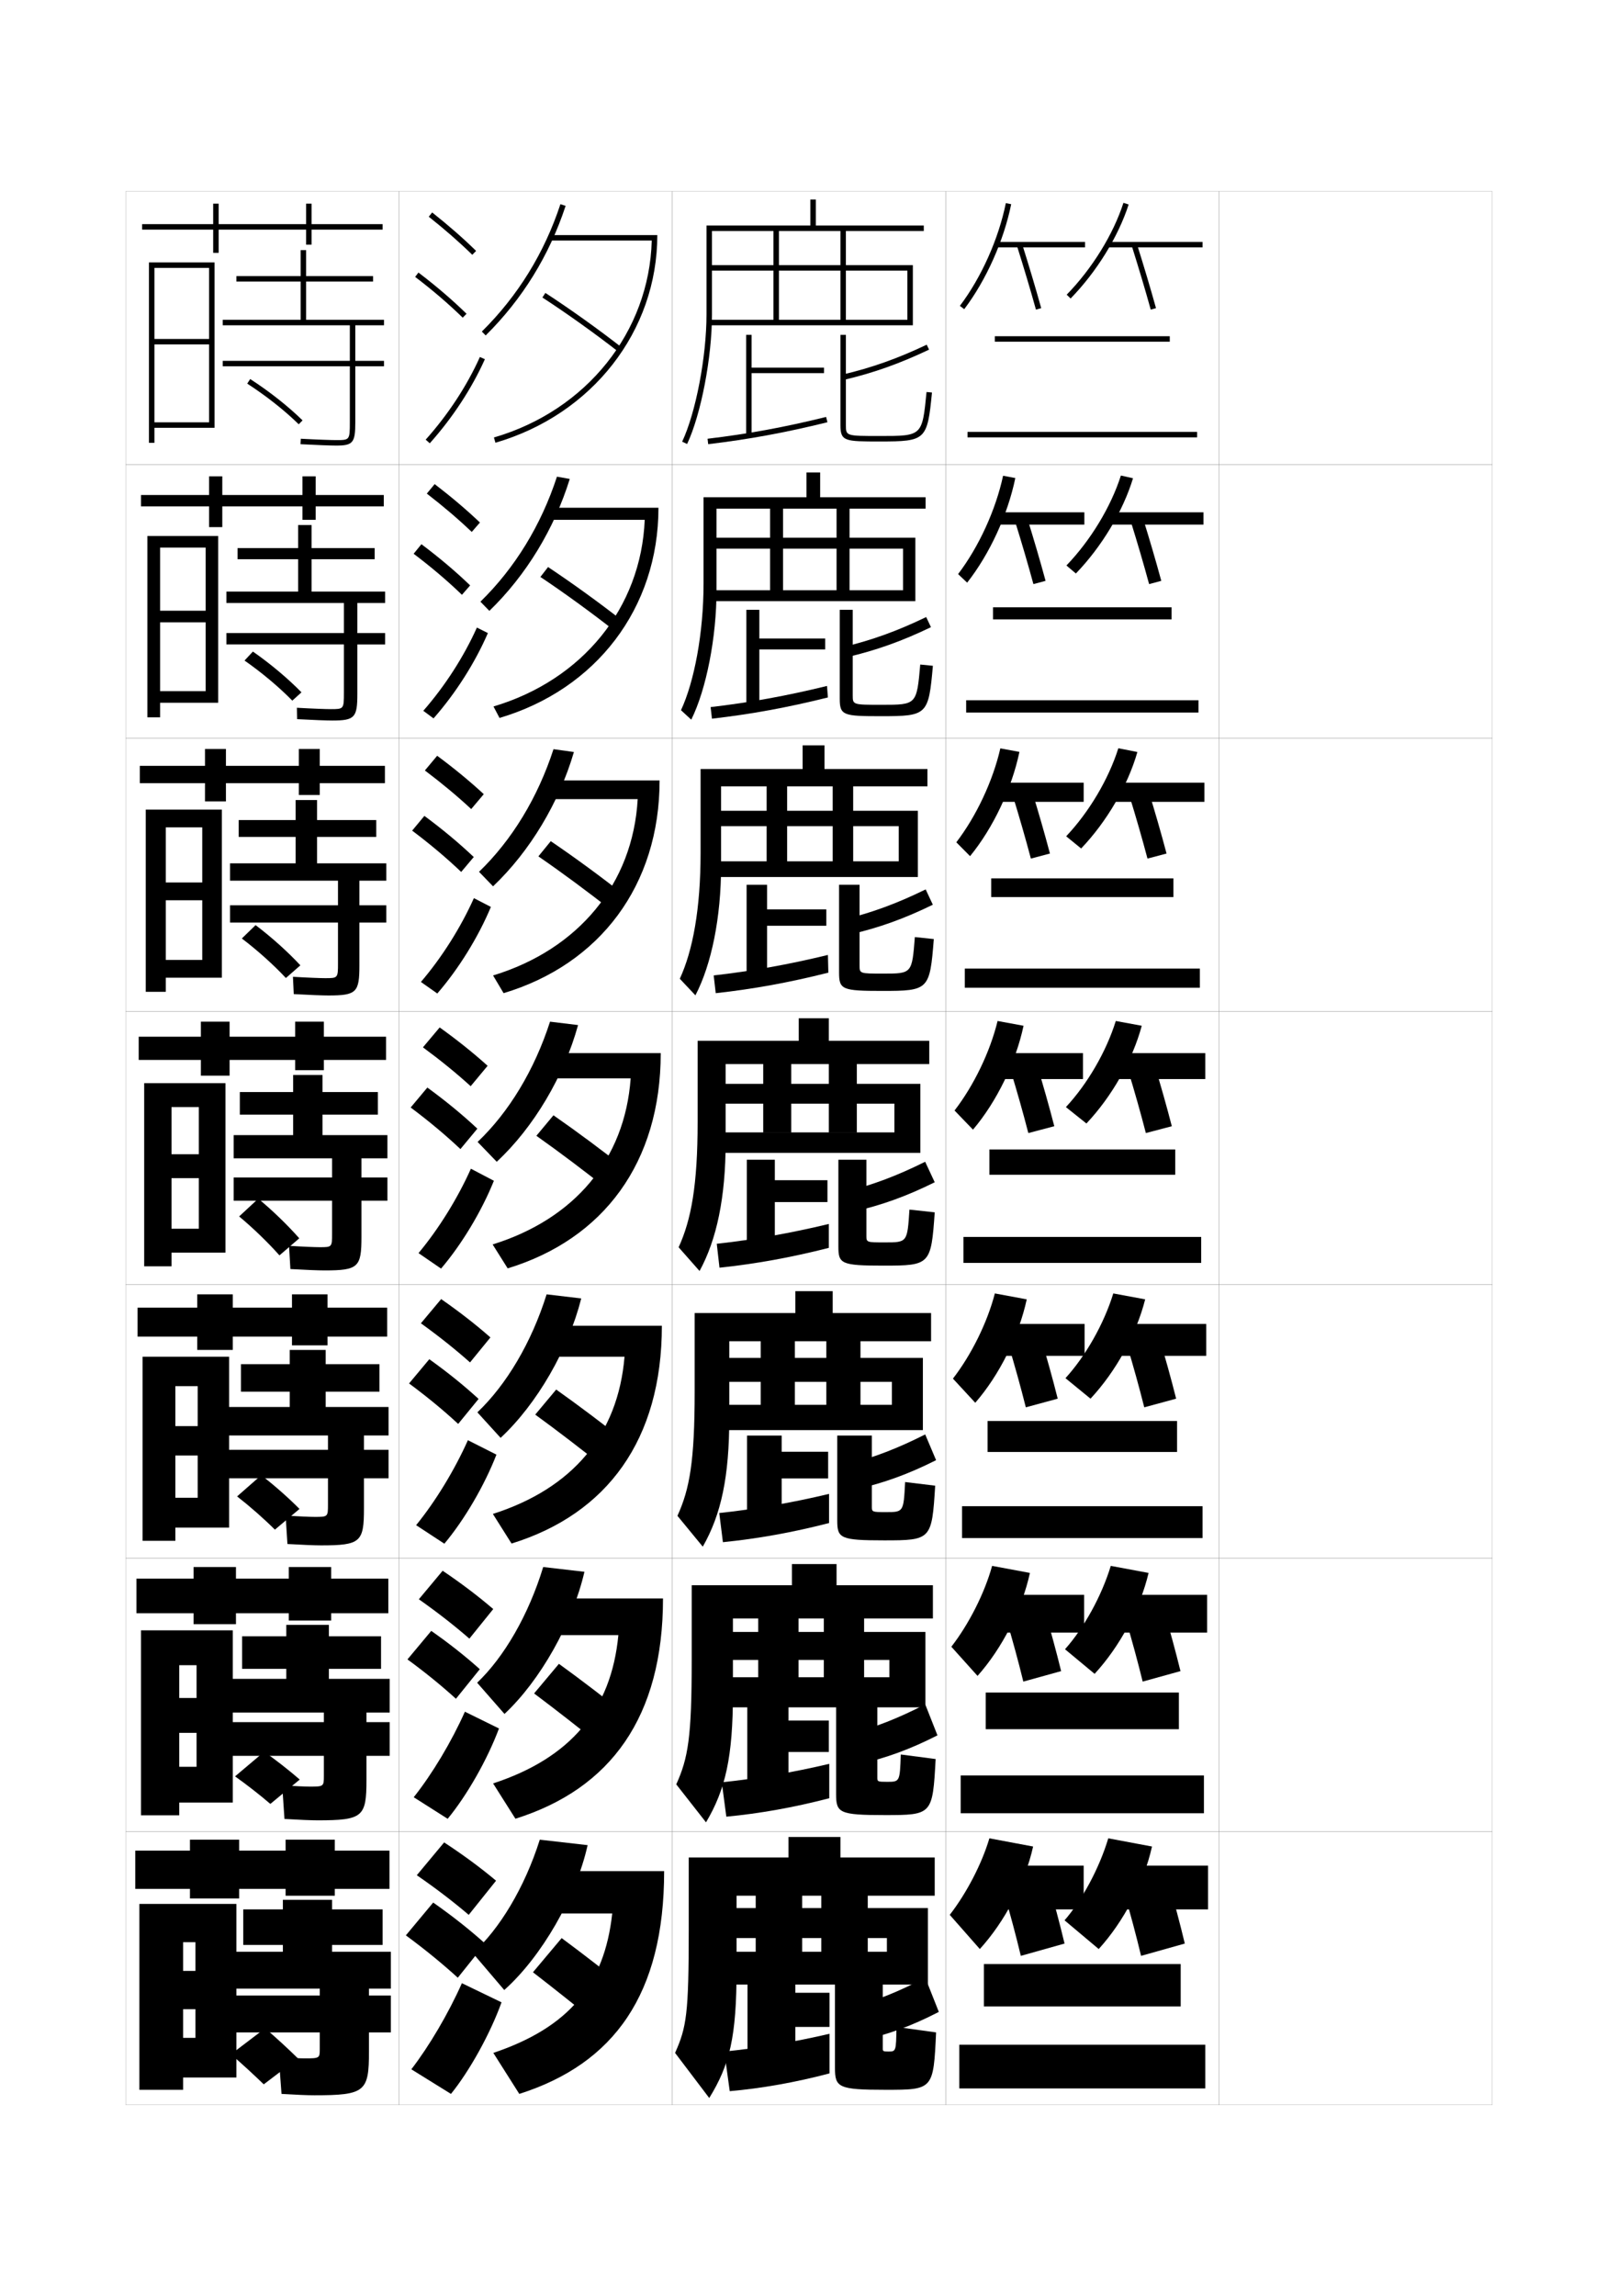 <?xml version="1.0" encoding="utf-8"?>
<!-- Generator: Adobe Illustrator 15.0.2, SVG Export Plug-In . SVG Version: 6.00 Build 0)  -->
<!DOCTYPE svg PUBLIC "-//W3C//DTD SVG 1.1//EN" "http://www.w3.org/Graphics/SVG/1.1/DTD/svg11.dtd">
<svg version="1.1" id="glyphs" xmlns="http://www.w3.org/2000/svg" xmlns:xlink="http://www.w3.org/1999/xlink" x="0px" y="0px"
	 width="592px" height="840px" viewBox="0 0 592 840" enable-background="new 0 0 592 840" xml:space="preserve">
<g>
	<rect x="46" y="70" fill="none" stroke="#999999" stroke-width="0.1" width="100" height="100"/>
	<rect x="46" y="170" fill="none" stroke="#999999" stroke-width="0.1" width="100" height="100"/>
	<rect x="46" y="270" fill="none" stroke="#999999" stroke-width="0.1" width="100" height="100"/>
	<rect x="46" y="370" fill="none" stroke="#999999" stroke-width="0.1" width="100" height="100"/>
	<rect x="46" y="470" fill="none" stroke="#999999" stroke-width="0.1" width="100" height="100"/>
	<rect x="46" y="570" fill="none" stroke="#999999" stroke-width="0.1" width="100" height="100"/>
	<rect x="46" y="670" fill="none" stroke="#999999" stroke-width="0.1" width="100" height="100"/>
	<rect x="146" y="70" fill="none" stroke="#999999" stroke-width="0.1" width="100" height="100"/>
	<rect x="146" y="170" fill="none" stroke="#999999" stroke-width="0.1" width="100" height="100"/>
	<rect x="146" y="270" fill="none" stroke="#999999" stroke-width="0.1" width="100" height="100"/>
	<rect x="146" y="370" fill="none" stroke="#999999" stroke-width="0.1" width="100" height="100"/>
	<rect x="146" y="470" fill="none" stroke="#999999" stroke-width="0.1" width="100" height="100"/>
	<rect x="146" y="570" fill="none" stroke="#999999" stroke-width="0.1" width="100" height="100"/>
	<rect x="146" y="670" fill="none" stroke="#999999" stroke-width="0.1" width="100" height="100"/>
	<rect x="246" y="70" fill="none" stroke="#999999" stroke-width="0.1" width="100" height="100"/>
	<rect x="246" y="170" fill="none" stroke="#999999" stroke-width="0.1" width="100" height="100"/>
	<rect x="246" y="270" fill="none" stroke="#999999" stroke-width="0.1" width="100" height="100"/>
	<rect x="246" y="370" fill="none" stroke="#999999" stroke-width="0.1" width="100" height="100"/>
	<rect x="246" y="470" fill="none" stroke="#999999" stroke-width="0.1" width="100" height="100"/>
	<rect x="246" y="570" fill="none" stroke="#999999" stroke-width="0.1" width="100" height="100"/>
	<rect x="246" y="670" fill="none" stroke="#999999" stroke-width="0.1" width="100" height="100"/>
	<rect x="346" y="70" fill="none" stroke="#999999" stroke-width="0.1" width="100" height="100"/>
	<rect x="346" y="170" fill="none" stroke="#999999" stroke-width="0.1" width="100" height="100"/>
	<rect x="346" y="270" fill="none" stroke="#999999" stroke-width="0.1" width="100" height="100"/>
	<rect x="346" y="370" fill="none" stroke="#999999" stroke-width="0.1" width="100" height="100"/>
	<rect x="346" y="470" fill="none" stroke="#999999" stroke-width="0.1" width="100" height="100"/>
	<rect x="346" y="570" fill="none" stroke="#999999" stroke-width="0.1" width="100" height="100"/>
	<rect x="346" y="670" fill="none" stroke="#999999" stroke-width="0.1" width="100" height="100"/>
	<rect x="446" y="70" fill="none" stroke="#999999" stroke-width="0.1" width="100" height="100"/>
	<rect x="446" y="170" fill="none" stroke="#999999" stroke-width="0.1" width="100" height="100"/>
	<rect x="446" y="270" fill="none" stroke="#999999" stroke-width="0.1" width="100" height="100"/>
	<rect x="446" y="370" fill="none" stroke="#999999" stroke-width="0.1" width="100" height="100"/>
	<rect x="446" y="470" fill="none" stroke="#999999" stroke-width="0.1" width="100" height="100"/>
	<rect x="446" y="570" fill="none" stroke="#999999" stroke-width="0.1" width="100" height="100"/>
	<rect x="446" y="670" fill="none" stroke="#999999" stroke-width="0.1" width="100" height="100"/>
</g>
<path d="M260.5,84.5V115c0,15.75-3.995,36.582-9.096,47.426l-1.81-0.852
	C254.588,150.957,258.5,130.5,258.5,115V82.5h38V73h2v9.5H338v2h-28.5V97H334v22h-74.5v-2H332V99h-22.5v18h-2V99H285v18h-2
	V99h-23.5v-2H283V84.5h2V97h22.5V84.5H260.5z"/>
<g>
	<path d="M262.167,186.083v29.833c0,17.236-3.747,36.29-9.247,47.355l-3.758-3.46
		c4.864-10.418,8.255-28.287,8.255-46.312v-31.583h37.667v-9.083h5v9.083h38.583
		v4.167h-27.833v10.625h24.083v23.208h-75.25v-4h70.75v-15.208h-19.583v15.208h-4.75
		v-15.208h-19.583v15.208H281.75v-15.208h-22.084v-4H281.75v-10.625h4.75v10.625h19.583v-10.625
		H262.167z"/>
	<path d="M263.833,287.667v29.167c0,18.723-3.498,35.998-9.397,47.284l-5.707-6.068
		c4.733-10.22,7.604-25.5,7.604-46.049v-30.667h37.333v-8.667h8v8.667
		h37.667v6.333h-27.167v8.938h23.667v24.229h-76v-5.75h69v-12.854h-16.667v12.854h-7.5
		v-12.854H288v12.854h-7.5v-12.854h-20.667v-5.625H280.5v-8.938h7.5v8.938h16.666v-8.938H263.833z"/>
	<path d="M265.5,389.25v28.5c0,20.209-3.249,35.705-9.548,47.213l-7.655-8.676
		C252.9,446.266,255.25,433.574,255.25,410.5v-29.75h37v-8.25h11v8.25H340v8.5h-26.5v7.25h23.25v25.25H260v-7.5h67.25
		v-10.5H313.5v10.5h-10.25v-10.5H289.5v10.5h-10.25v-10.5H260v-7.25h19.25v-7.25h10.25v7.25h13.75v-7.25H265.5z"/>
	<path d="M266.833,490.666v28c0,21.695-3,35.413-9.698,47.143l-9.271-11.283
		c4.474-9.824,6.303-19.927,6.303-45.525v-28.666H291v-8h13.667v8h36v10.332h-25.834
		V496.75h22.834v26.416h-77.5v-9.25h66.167V505.5h-11.501v8.416h-12.499V505.5h-11.501v8.416
		h-12.5V505.5h-18.167v-8.75h18.167v-6.084h12.5V496.75h11.501v-6.084H266.833z"/>
	<path d="M268.167,592.083v27.5c0,23.182-2.751,35.12-9.849,47.071l-10.885-13.892
		c4.343-9.625,5.651-17.14,5.651-45.263v-27.583H289.75v-7.75h16.334v7.75h35.25v12.166
		h-25.168V597h22.418v27.583h-78.25v-11h65.083V607.25h-9.251v6.333h-14.749V607.25h-9.25
		v6.333h-14.75V607.25h-17.083V597h17.083v-4.917h14.75V597h9.25v-4.917H268.167z"/>
</g>
<path d="M269.5,693.5v27c0,24.667-2.503,34.827-10,47L247,751c4.213-9.427,5-14.353,5-45v-26.5h36.5V672h19
	v7.5H342v14h-24.5v4.5h22v28h-79v-12h64v-5h-7v5h-17v-5h-7v5h-17v-5h-16v-11h16v-4.5h17v4.5h7v-4.5H269.5z"/>
<g>
	<polygon points="301.5,136.5 275,136.5 275,159.5 273,159.5 273,122.5 275,122.5 275,134.5 301.5,134.5 	"/>
	<path d="M302.261,152.529l0.479,1.941c-15.349,3.785-28.802,6.26-43.621,8.022
		l-0.236-1.986C273.616,158.754,286.994,156.294,302.261,152.529z"/>
	<path d="M339.07,126.097l0.859,1.807c-10.788,5.129-20.411,8.544-31.201,11.07
		l-0.457-1.947C318.918,134.533,328.417,131.162,339.07,126.097z"/>
	<path d="M309.5,122.5v33c0,4,0,4,12.5,4c15.426,0,15.426,0,17.005-16.098l1.99,0.195
		C339.288,160.998,338.756,161.5,322,161.5c-12.85,0-14.5,0-14.5-6v-33H309.5z"/>
</g>
<g>
	<g>
		<polygon points="301.916,237.583 277.833,237.583 277.833,259 273.083,259 
			273.083,223.083 277.833,223.083 277.833,233.583 301.916,233.583 		"/>
		<path d="M260.495,262.912l-0.491-4.241c14.193-1.645,27.757-4.103,42.586-7.735
			l0.319,4.211C288.025,258.854,274.761,261.275,260.495,262.912z"/>
		<path d="M338.88,225.731l1.739,3.704C330,234.551,320.569,237.921,309.902,240.399
			l-1.305-3.715C319.094,234.165,328.357,230.807,338.88,225.731z"/>
		<path d="M322.583,257.833c12.79,0,12.813-0.017,14.122-14.731l4.625,0.463
			C339.745,261.557,339.289,262,322.416,262c-13.75,0-15.166-0.231-15.166-6.333v-32.583H312
			v31.25C312,257.831,312.004,257.833,322.583,257.833z"/>
	</g>
	<g>
		<polygon points="302.333,338.667 280.667,338.667 280.667,358.5 273.167,358.5 273.167,323.667 
			280.667,323.667 280.667,332.667 302.333,332.667 		"/>
		<path d="M261.873,363.331l-0.746-6.496c13.651-1.538,27.401-3.992,41.793-7.493
			l0.16,6.48C288.66,359.453,275.584,361.82,261.873,363.331z"/>
		<path d="M338.689,325.365l2.62,5.603c-10.45,5.102-19.688,8.428-30.233,10.856
			l-2.152-5.482C319.27,333.797,328.298,330.452,338.689,325.365z"/>
		<path d="M323.166,356.167c10.496,0,10.521-0.015,11.562-13.366l6.938,0.731
			C340.203,362.115,339.822,362.5,322.833,362.5C308.181,362.5,307,362.038,307,355.833v-32.167h7.5
			v29.5C314.5,356.161,314.507,356.167,323.166,356.167z"/>
	</g>
	<g>
		<polygon points="302.75,439.75 283.5,439.75 283.5,458 273.25,458 273.25,424.25 283.5,424.25 283.5,431.75 302.75,431.75 		"/>
		<path d="M263.25,463.75l-1-8.75c13.109-1.43,27.045-3.882,41-7.25v8.75
			C289.295,460.052,276.408,462.365,263.25,463.75z"/>
		<path d="M338.5,425l3.5,7.5c-10.281,5.089-19.328,8.369-29.75,10.75l-3-7.25
			C319.445,433.43,328.238,430.098,338.5,425z"/>
		<path d="M323.75,454.5c8.201,0,8.229-0.013,9-12l9.25,1c-1.34,19.174-1.645,19.5-18.75,19.5
			c-15.554,0-16.5-0.692-16.5-7v-31.75H317V452C317,454.492,317.011,454.5,323.75,454.5z"/>
	</g>
</g>
<g>
	<polygon points="303.5,741.5 291,741.5 291,756.5 273.5,756.5 273.5,722.5 291,722.5 291,729 303.5,729 	"/>
	<path d="M267,765l-2-14.5c11.487-1.104,25.856-3.529,38.5-6.5v14.5
		C290.937,761.819,278.495,763.993,267,765z"/>
	<path d="M338.546,723.5L343.5,736c-9.772,5.048-18.447,8.264-28.5,10.5l-4-12
		C320.744,731.853,328.676,728.63,338.546,723.5z"/>
	<path d="M325,750.5c2.844,0,2.868-0.04,3-9l14.5,2c-0.973,20.948-1.043,21-18.5,21
		c-17.275,0-18.5-0.872-18.5-8v-34H323v27C323,750.352,323.188,750.5,325,750.5z"/>
</g>
<g>
	<polygon points="303.25,640.917 288.5,640.917 288.5,657 273.417,657 273.417,623.083 288.5,623.083 
		288.5,629.417 303.25,629.417 	"/>
	<path d="M265.75,664.583L264.083,652c12.028-1.213,26.252-3.646,39.333-6.75v12.583
		C290.389,661.23,277.8,663.45,265.75,664.583z"/>
	<path d="M338.531,623.5L343,634.833c-9.941,5.062-18.74,8.299-28.916,10.584L310.417,634.5
		C320.312,631.878,328.529,628.619,338.531,623.5z"/>
	<path d="M324.584,651.833c4.629,0,4.654-0.03,5-10l12.75,1.667
		C341.238,663.856,341.09,664,323.75,664c-16.701,0-17.834-0.812-17.834-7.667v-33.25H321v27.25
		C321,651.731,321.129,651.833,324.584,651.833z"/>
</g>
<g>
	<polygon points="303,540.834 286,540.834 286,557.5 273.333,557.5 273.333,525.166 286,525.166 
		286,531.084 303,531.084 	"/>
	<path d="M264.5,564.166L263.167,553.5c12.568-1.321,26.648-3.764,40.167-7v10.666
		C289.842,560.641,277.104,562.908,264.5,564.166z"/>
	<path d="M338.516,524.75L342.5,534.166c-10.111,5.076-19.034,8.334-29.333,10.668
		L309.834,535.75C319.879,533.154,328.384,529.858,338.516,524.75z"/>
	<path d="M324.167,553.166c6.415,0,6.441-0.021,7-11l11,1.334
		c-1.218,19.766-1.444,20-18.667,20c-16.128,0-17.167-0.752-17.167-7.334v-31H319v26
		C319,553.111,319.07,553.166,324.167,553.166z"/>
</g>
<g>
	<path d="M152.5,686c7.063,4.868,13.407,9.728,19,14.5l10-12.5c-5.549-4.654-11.995-9.434-19-14
		L152.5,686z"/>
	<path d="M167.5,723.5l10-12.5c-5.549-4.986-11.995-10.107-19-15l-10,12
		C155.564,713.204,161.908,718.398,167.5,723.5z"/>
	<path d="M183.5,732.5c-4.154,11.567-11.746,25.166-18.5,33.5l-14.5-9
		c6.537-8.472,13.557-20.4,18.5-31.5L183.5,732.5z"/>
</g>
<g>
	<path d="M156.879,79.283c5.9,4.677,11.257,9.363,15.922,13.932l1.398-1.43
		c-4.714-4.616-10.123-9.35-16.078-14.068L156.879,79.283z"/>
	<path d="M151.895,101.295c6.493,4.947,12.188,9.828,17.407,14.921l1.396-1.432
		c-5.278-5.149-11.033-10.083-17.593-15.079L151.895,101.295z"/>
	<path d="M155.754,160.834l1.492,1.332c8.365-9.366,15.339-20.002,20.166-30.757
		l-1.824-0.818C170.844,141.16,163.984,151.619,155.754,160.834z"/>
</g>
<g>
	<g>
		<path d="M156.168,180.569c6.094,4.709,11.616,9.424,16.435,14.027l2.999-3.441
			c-4.854-4.623-10.435-9.363-16.565-14.058L156.168,180.569z"/>
		<path d="M169.021,217.596l2.998-3.443c-5.324-5.122-11.194-10.087-17.828-15.066
			l-2.843,3.492C157.937,207.569,163.739,212.502,169.021,217.596z"/>
		<path d="M178.51,231.591c-4.715,10.89-11.792,22.02-19.888,31.214l-3.744-2.776
			c7.948-9.091,14.834-19.795,19.612-30.453L178.51,231.591z"/>
	</g>
	<g>
		<path d="M155.458,281.854c6.289,4.741,11.975,9.486,16.948,14.122l4.599-5.453
			c-4.993-4.628-10.747-9.376-17.052-14.046L155.458,281.854z"/>
		<path d="M168.74,318.977l4.598-5.454c-5.369-5.095-11.354-10.091-18.062-15.054
			l-4.474,5.395C157.486,308.896,163.396,313.881,168.74,318.977z"/>
		<path d="M179.608,331.773c-4.603,11.025-11.783,22.648-19.611,31.671l-5.995-4.221
			c7.666-8.967,14.579-19.916,19.389-30.663L179.608,331.773z"/>
	</g>
	<g>
		<path d="M154.748,383.141c6.482,4.773,12.334,9.547,17.461,14.217l6.199-7.465
			c-5.133-4.634-11.059-9.389-17.539-14.035L154.748,383.141z"/>
		<path d="M168.459,420.357l6.199-7.465c-5.414-5.068-11.515-10.096-18.297-15.041
			l-6.105,7.297C157.035,410.223,163.054,415.26,168.459,420.357z"/>
		<path d="M180.706,431.955c-4.491,11.16-11.773,23.277-19.333,32.128l-8.246-5.666
			c7.384-8.843,14.323-20.037,19.167-30.872L180.706,431.955z"/>
	</g>
	<g>
		<path d="M153.999,484.094c6.676,4.805,12.692,9.607,17.974,14.311l7.466-9.143
			c-5.271-4.641-11.371-9.404-18.026-14.023L153.999,484.094z"/>
		<path d="M167.639,520.904l7.466-9.143c-5.312-4.874-11.359-9.764-18.031-14.527
			l-7.404,8.864C156.359,511.049,162.319,515.971,167.639,520.904z"/>
		<path d="M181.637,532.137c-4.379,11.296-11.764,23.906-19.055,32.586l-10.331-6.777
			c7.102-8.72,14.068-20.158,18.945-31.082L181.637,532.137z"/>
	</g>
	<g>
		<path d="M153.249,585.047c6.87,4.836,13.049,9.667,18.487,14.405l8.733-10.821
			c-5.41-4.648-11.683-9.419-18.513-14.012L153.249,585.047z"/>
		<path d="M166.819,621.452l8.733-10.821c-5.21-4.68-11.204-9.431-17.765-14.014
			l-8.702,10.432C155.683,611.875,161.584,616.683,166.819,621.452z"/>
		<path d="M182.568,632.318c-4.267,11.432-11.755,24.536-18.777,33.043L151.375,657.473
			c6.82-8.596,13.812-20.279,18.723-31.291L182.568,632.318z"/>
	</g>
</g>
<g>
	<path d="M215,675c-4.207,18.954-16.914,40.886-30.5,53L173,714.5
		c9.661-8.644,18.957-23.933,24.5-41.5L215,675z"/>
	<path d="M197.5,684.5V700H224c-2.854,26.284-16.116,41.763-43.5,51l9.501,15
		C224.753,754.923,243,729.489,243,684.5H197.5z"/>
	<path d="M195,721.5c7.846,6.056,16.708,13.118,24.5,19.5l10.5-13
		c-7.564-6.148-16.098-12.767-24.5-19L195,721.5z"/>
</g>
<g>
	<path d="M177.703,122.711l-1.406-1.422c13.198-13.059,22.872-28.738,28.753-46.602
		l1.9,0.625C200.969,93.479,191.129,109.427,177.703,122.711z"/>
	<path d="M201,86v2h37.464c-0.888,33.372-23.861,62.168-57.747,72.041l0.56,1.92
		C216.7,151.641,240.5,121.115,240.5,86H201z"/>
	<path d="M226.385,128.788c-8.58-6.7-19.021-14.158-27.93-19.949l1.09-1.678
		c8.954,5.821,19.448,13.317,28.07,20.051L226.385,128.788z"/>
</g>
<g>
	<g>
		<path d="M179.052,223.474l-3.271-3.364c12.608-12.323,22.177-27.921,28.002-45.734
			l4.684,0.833C202.781,193.506,192.53,210.412,179.052,223.474z"/>
		<path d="M200.417,185.75v4.417h35.476c-1.312,32.159-22.764,58.583-55.332,68.277
			l2.207,4.196c35.312-10.446,58.149-40.129,58.149-76.891H200.417z"/>
		<path d="M197.72,211.059l2.81-3.619c8.862,5.89,19.029,13.24,27.475,19.875
			l-2.927,3.617C216.629,224.286,206.451,216.894,197.72,211.059z"/>
	</g>
	<g>
		<path d="M180.401,324.237l-5.135-5.307c12.019-11.587,21.482-27.103,27.251-44.867
			l7.467,1.042C204.594,293.533,193.932,311.398,180.401,324.237z"/>
		<path d="M199.833,285.5v6.833h33.488c-1.737,30.946-21.667,54.999-52.916,64.514
			l3.854,6.474c35.2-10.573,57.074-39.414,57.074-77.82H199.833z"/>
		<path d="M196.985,313.279l4.53-5.559c8.771,5.958,18.611,13.163,26.88,19.701
			l-4.624,5.658C215.454,326.485,205.539,319.158,196.985,313.279z"/>
	</g>
	<g>
		<path d="M181.75,425l-7-7.25c11.43-10.852,20.787-26.285,26.5-44L211.5,375
			C206.406,393.561,195.333,412.384,181.75,425z"/>
		<path d="M199.25,385.25v9.25h31.5c-2.161,29.733-20.57,51.414-50.5,60.75l5.5,8.75
			c35.088-10.699,56-38.697,56-78.75H199.25z"/>
		<path d="M196.25,415.5l6.25-7.5c8.679,6.027,18.192,13.085,26.285,19.525l-6.32,7.699
			C214.278,428.684,204.627,421.423,196.25,415.5z"/>
	</g>
	<g>
		<path d="M183.167,526l-8.5-9.334C185.303,506.551,194.455,491.166,200,473.5l12.667,1.5
			C207.942,493.691,196.526,513.551,183.167,526z"/>
		<path d="M198.667,485v11.333H228.5c-2.393,28.584-19.086,48.197-48.167,57.5l6.834,10.833
			C222.143,553.842,242.167,526.698,242.167,485H198.667z"/>
		<path d="M195.833,517.5L203.5,508.333c8.586,6.097,17.773,13.007,25.69,19.351
			l-7.713,9.466C213.421,530.662,204.033,523.467,195.833,517.5z"/>
	</g>
	<g>
		<path d="M184.583,627l-10-11.417C184.427,606.203,193.373,590.866,198.75,573.25l15.083,1.75
			C209.479,593.822,197.719,614.718,184.583,627z"/>
		<path d="M198.083,584.75v13.416h28.167c-2.623,27.435-17.601,44.98-45.833,54.25
			l8.167,12.917C223.447,654.382,242.583,628.094,242.583,584.75H198.083z"/>
		<path d="M195.417,619.5L204.5,608.666c8.494,6.165,17.354,12.93,25.095,19.176
			l-9.107,11.232C212.564,632.64,203.439,625.512,195.417,619.5z"/>
	</g>
</g>
<g>
	<g>
		<path d="M347.5,700.5l11,12.5c9.172-10.073,16.513-24.127,19.5-37.5l-16-3
			C359.238,681.797,353.704,692.486,347.5,700.5z"/>
		<rect x="366.5" y="682.5" width="30" height="16"/>
		<path d="M367.5,693c2.122,7.21,4.269,15.234,6,22.5l16-4.5c-1.731-7.267-3.878-15.291-6-22.5
			L367.5,693z"/>
		<path d="M389.5,702.5L402,713c9.172-10.073,16.513-24.127,19.5-37.5l-16-3
			C402.215,683.458,395.916,695.12,389.5,702.5z"/>
		<rect x="407.5" y="682.5" width="34.5" height="16"/>
		<path d="M411.5,693c2.122,7.21,4.269,15.234,6,22.5l16-4.5c-1.731-7.267-3.878-15.291-6-22.5
			L411.5,693z"/>
		<rect x="360" y="718.5" width="72" height="15.5"/>
		<rect x="351" y="748" width="90" height="16"/>
	</g>
	<g>
		<path d="M357.666,613.084l-9.583-10.668c6.494-8.395,12.169-19.641,14.917-29.582
			l13.834,2.582C373.888,588.802,366.682,602.951,357.666,613.084z"/>
		<rect x="366.166" y="583.416" width="30.5" height="13.834"/>
		<path d="M374.416,615.166c-1.775-7.254-3.956-15.257-6.164-22.66l13.829-3.845
			c2.21,7.407,4.392,15.413,6.169,22.673L374.416,615.166z"/>
		<path d="M400.5,612.334l-10.833-9c6.896-7.736,13.395-19.448,16.749-30.5L420.25,575.416
			C417.127,588.528,409.727,602.316,400.5,612.334z"/>
		<rect x="407.083" y="583.416" width="34.584" height="13.834"/>
		<path d="M418.084,615.166c-1.777-7.254-3.957-15.257-6.166-22.66l13.83-3.845
			c2.209,7.407,4.391,15.413,6.168,22.673L418.084,615.166z"/>
		<rect x="360.666" y="619.166" width="70.668" height="13.418"/>
		<rect x="351.5" y="649.5" width="89" height="13.834"/>
	</g>
	<g>
		<path d="M356.833,513.167l-8.167-8.834c6.784-8.777,12.599-20.58,15.334-31.166
			l11.667,2.166C372.762,488.73,365.692,502.977,356.833,513.167z"/>
		<rect x="365.833" y="484.333" width="31" height="11.667"/>
		<path d="M375.333,514.833c-1.82-7.242-4.036-15.225-6.329-22.822l11.658-3.188
			c2.297,7.604,4.515,15.594,6.338,22.845L375.333,514.833z"/>
		<path d="M399,511.667l-9.166-7.5c7.375-8.093,14.074-19.854,17.499-31L419,475.333
			C415.742,488.184,408.281,501.707,399,511.667z"/>
		<rect x="406.666" y="484.333" width="34.668" height="11.667"/>
		<path d="M418.667,514.833c-1.821-7.242-4.036-15.225-6.33-22.822l11.659-3.188
			c2.297,7.604,4.514,15.594,6.337,22.845L418.667,514.833z"/>
		<rect x="361.333" y="519.833" width="69.334" height="11.334"/>
		<rect x="352" y="551" width="88" height="11.667"/>
	</g>
</g>
<g>
	<g>
		<path d="M352.798,113.104l-1.596-1.207c7.849-10.378,14.136-24.433,16.818-37.596
			l1.959,0.398C367.24,88.142,360.817,102.498,352.798,113.104z"/>
		<rect x="364.5" y="88.5" width="32.5" height="2"/>
		<path d="M379.036,113.268c-2-7.198-4.353-15.094-6.99-23.467l1.908-0.602
			c2.645,8.395,5.003,16.312,7.01,23.533L379.036,113.268z"/>
		<path d="M391.716,109.198l-1.432-1.396c9.295-9.52,17.057-22.083,20.764-33.608
			l1.904,0.613C409.155,86.611,401.216,99.469,391.716,109.198z"/>
		<rect x="405" y="88.5" width="35" height="2"/>
		<path d="M421.036,113.268c-2-7.198-4.353-15.094-6.99-23.467l1.908-0.602
			c2.645,8.395,5.003,16.312,7.01,23.533L421.036,113.268z"/>
		<rect x="364" y="123" width="64" height="2"/>
		<rect x="354" y="158" width="84" height="2"/>
	</g>
	<g>
		<path d="M353.865,213.152l-3.314-3.138c7.591-9.972,13.768-23.461,16.463-35.98
			l4.473,0.849C368.705,188.313,362.112,202.666,353.865,213.152z"/>
		<rect x="364.833" y="187.417" width="31.917" height="4.5"/>
		<path d="M378.107,213.678c-1.955-7.209-4.273-15.126-6.825-23.306l4.435-1.246
			c2.558,8.197,4.881,16.133,6.842,23.361L378.107,213.678z"/>
		<path d="M393.644,209.799l-3.454-2.931c8.814-9.163,16.289-21.475,19.926-32.906
			l4.436,0.992C410.889,187.021,403.089,200.012,393.644,209.799z"/>
		<rect x="405.416" y="187.417" width="34.917" height="4.5"/>
		<path d="M420.44,213.678c-1.955-7.209-4.273-15.126-6.825-23.306l4.436-1.246
			c2.557,8.197,4.881,16.133,6.842,23.361L420.44,213.678z"/>
		<rect x="363.333" y="222.167" width="65.333" height="4.417"/>
		<rect x="353.5" y="256.166" width="85" height="4.5"/>
	</g>
	<g>
		<path d="M354.933,313.201l-5.032-5.069c7.332-9.565,13.397-22.49,16.106-34.365
			l6.986,1.299C370.172,288.486,363.408,302.834,354.933,313.201z"/>
		<rect x="365.167" y="286.333" width="31.333" height="7"/>
		<path d="M377.179,314.089c-1.91-7.22-4.194-15.159-6.659-23.145l6.961-1.889
			c2.471,7.999,4.759,15.953,6.674,23.188L377.179,314.089z"/>
		<path d="M395.572,310.399l-5.478-4.465c8.335-8.806,15.521-20.867,19.088-32.203
			l6.968,1.371C412.623,287.43,404.963,300.555,395.572,310.399z"/>
		<rect x="405.833" y="286.333" width="34.834" height="7"/>
		<path d="M419.846,314.089c-1.91-7.22-4.194-15.159-6.66-23.145l6.962-1.889
			c2.471,7.999,4.759,15.953,6.674,23.188L419.846,314.089z"/>
		<rect x="362.666" y="321.333" width="66.667" height="6.834"/>
		<rect x="353" y="354.333" width="86" height="7"/>
	</g>
	<g>
		<path d="M356,413.25l-6.75-7c7.073-9.159,13.028-21.52,15.75-32.75l9.5,1.75
			C371.637,388.658,364.703,403.002,356,413.25z"/>
		<rect x="365.5" y="385.25" width="30.75" height="9.5"/>
		<path d="M376.25,414.5c-1.865-7.231-4.115-15.192-6.494-22.983l9.488-2.533
			C381.628,396.785,383.881,404.757,385.75,412L376.25,414.5z"/>
		<path d="M397.5,411l-7.5-6c7.855-8.449,14.754-20.259,18.25-31.5l9.5,1.75
			C414.357,387.839,406.836,401.098,397.5,411z"/>
		<rect x="406.25" y="385.25" width="34.75" height="9.5"/>
		<path d="M419.25,414.5c-1.865-7.231-4.115-15.192-6.494-22.983l9.488-2.533
			C424.628,396.785,426.881,404.757,428.75,412L419.25,414.5z"/>
		<rect x="362" y="420.5" width="68" height="9.25"/>
		<rect x="352.5" y="452.5" width="87" height="9.5"/>
	</g>
</g>
<polygon points="140,82 114,82 114,74.5 112,74.5 112,82 80,82 80,74.5 78,74.5 78,82 52,82 52,84 78,84 78,92.5 80,92.5 80,84 
	112,84 112,89.5 114,89.5 114,84 140,84 "/>
<g>
	<polygon points="140.417,181.083 115.5,181.083 115.5,174.25 110.666,174.25 110.666,181.083 
		81.333,181.083 81.333,174.25 76.5,174.25 76.5,181.083 51.583,181.083 51.583,185.25 76.5,185.25 
		76.5,192.833 81.333,192.833 81.333,185.25 110.666,185.25 110.666,190.167 115.5,190.167 
		115.5,185.25 140.417,185.25 	"/>
	<polygon points="140.833,280.167 117,280.167 117,274 109.333,274 109.333,280.167 
		82.667,280.167 82.667,274 75,274 75,280.167 51.167,280.167 51.167,286.5 75,286.5 75,293.167 
		82.667,293.167 82.667,286.5 109.333,286.5 109.333,290.833 117,290.833 117,286.5 140.833,286.5 
			"/>
	<polygon points="141.25,379.25 118.5,379.25 118.5,373.75 108,373.75 108,379.25 84,379.25 84,373.75 73.5,373.75 73.5,379.25 
		50.75,379.25 50.75,387.75 73.5,387.75 73.5,393.5 84,393.5 84,387.75 108,387.75 108,391.5 118.5,391.5 118.5,387.75 
		141.25,387.75 	"/>
	<polygon points="141.667,478.375 119.833,478.375 119.833,473.5 106.833,473.5 106.833,478.375 
		85.167,478.375 85.167,473.5 72.167,473.5 72.167,478.375 50.333,478.375 50.333,488.959 
		72.167,488.959 72.167,493.834 85.167,493.834 85.167,488.959 106.833,488.959 
		106.833,492.166 119.833,492.166 119.833,488.959 141.667,488.959 	"/>
	<polygon points="142.083,577.5 121.167,577.5 121.167,573.25 105.667,573.25 105.667,577.5 86.333,577.5 
		86.333,573.25 70.833,573.25 70.833,577.5 49.917,577.5 49.917,590.167 70.833,590.167 
		70.833,594.167 86.333,594.167 86.333,590.167 105.667,590.167 105.667,592.833 
		121.167,592.833 121.167,590.167 142.083,590.167 	"/>
</g>
<polygon points="142.5,677 122.5,677 122.5,673 104.5,673 104.5,677 87.5,677 87.5,673 69.5,673 69.5,677 49.5,677 49.5,691 
	69.5,691 69.5,694.5 87.5,694.5 87.5,691 104.5,691 104.5,693.5 122.5,693.5 122.5,691 142.5,691 "/>
<g>
	<polygon points="54.5,96 54.5,162 56.5,162 56.5,98 76.5,98 76.5,124 56.5,124 56.5,126 76.5,126 76.5,154.5 56.5,154.5 
		56.5,156.5 78.5,156.5 78.5,96 	"/>
	<path d="M140.5,119v-2H112v-14h24.5v-2H112v-9.5h-2v9.5H86.5v2H110v14H81.5v2H128v13H81.5v2H128v20.5c0,6.5-0.094,6.5-5,6.5
		c-1.823,0-6.855-0.171-12.946-0.499l-0.107,1.998C116.072,162.828,121.15,163,123,163
		c6.149,0,7-1.032,7-8.5V134h10.5v-2H130v-13H140.5z"/>
	<path d="M109.299,155.213c-5.104-5.019-11.972-10.439-18.841-14.873l1.084-1.68
		c6.979,4.504,13.963,10.018,19.159,15.127L109.299,155.213z"/>
</g>
<g>
	<g>
		<polygon points="53.917,196.083 53.917,262.417 58.583,262.417 58.583,200.333 
			75.25,200.333 75.25,223.417 58.583,223.417 58.583,227.667 75.25,227.667 75.25,252.833 
			58.583,252.833 58.583,257.083 79.833,257.083 79.833,196.083 		"/>
		<path d="M140.916,220.583v-4.167h-26.917v-11.833h23.083v-4.083h-23.083v-8.417h-4.917
			v8.417H86.916v4.083h22.167v11.833h-26.25v4.167h43v11h-43v4.167h43v17.667
			c0,5.99-0.07,6-4.833,6c-1.8,0-6.576-0.169-12.381-0.499
			l0.095,4.166c6.018,0.329,10.899,0.5,12.869,0.5
			c8.226,0,9.167-1.082,9.167-9.75v-18.083h10.167v-4.167h-10.167v-11H140.916z"/>
		<path d="M106.949,256.309c-4.817-4.939-11.177-10.272-17.477-14.666l3.056-3.286
			c6.408,4.458,12.875,9.887,17.773,14.918L106.949,256.309z"/>
	</g>
	<g>
		<polygon points="53.333,296.167 53.333,362.833 60.667,362.833 60.667,302.667 74,302.667 
			74,322.833 60.667,322.833 60.667,329.333 74,329.333 74,351.167 60.667,351.167 
			60.667,357.667 81.167,357.667 81.167,296.167 		"/>
		<path d="M141.333,322.167v-6.333H116v-9.667h21.667V300H116v-7.333h-7.833V300H87.333v6.167
			h20.833v9.667h-24v6.333h39.5v9h-39.5V337.5h39.5v14.833c0,5.481-0.047,5.5-4.667,5.5
			c-1.776,0-6.297-0.167-11.815-0.5l0.297,6.333
			c5.911,0.329,10.594,0.5,12.685,0.5c10.302,0,11.333-1.132,11.333-11V337.5
			h9.833v-6.333H131.5v-9H141.333z"/>
		<path d="M104.6,357.779c-4.531-4.859-10.383-10.104-16.114-14.458l5.028-4.893
			c5.836,4.414,11.787,9.756,16.387,14.709L104.6,357.779z"/>
	</g>
	<g>
		<polygon points="52.75,396.25 52.75,463.25 62.75,463.25 62.75,405 72.75,405 72.75,422.25 62.75,422.25 62.75,431 72.75,431 
			72.75,449.5 62.75,449.5 62.75,458.25 82.5,458.25 82.5,396.25 		"/>
		<path d="M141.75,423.75v-8.5H118v-7.5h20.25v-8.25H118v-6.25h-10.75v6.25h-19.5v8.25h19.5v7.5H85.5v8.5h36v7h-36v8.5h36v12
			c0,4.972-0.023,5-4.5,5c-1.752,0-6.018-0.166-11.25-0.5l0.5,8.5c5.803,0.328,10.289,0.5,12.5,0.5
			c12.378,0,13.5-1.183,13.5-12.25v-13.25h9.5v-8.5h-9.5v-7H141.75z"/>
		<path d="M109.5,453l-7.25,6.25c-4.244-4.779-9.588-9.937-14.75-14.25l7-6.5
			C99.765,442.868,105.199,448.125,109.5,453z"/>
	</g>
	<g>
		<polygon points="52.167,496.333 52.167,563.666 64.167,563.666 64.167,507.084 
			72.333,507.084 72.333,521.709 64.167,521.709 64.167,532.459 72.333,532.459 
			72.333,547.917 64.167,547.917 64.167,558.834 83.833,558.834 83.833,496.333 		"/>
		<path d="M142.167,525.125v-10.416h-23V509.125h19.667v-10.084h-19.667v-5.208H106v5.208
			H88.167V509.125H106v5.584H83.667V525.125H120v5.25H83.667v10.416H120v9.625
			c0,4.463-0.036,4.501-4.833,4.501c-1.729,0-5.721-0.165-10.667-0.501
			l0.667,10.418c5.695,0.328,10.002,0.5,12.333,0.5
			c14.454,0,15.667-1.233,15.667-13.501v-11.042h9V530.375h-9v-5.25H142.167z"/>
		<path d="M109.583,552l-9,7.583c-4.086-4.072-9.084-8.464-13.833-12.166
			l8.833-7.751C100.412,543.396,105.47,547.86,109.583,552z"/>
	</g>
	<g>
		<polygon points="51.583,596.416 51.583,664.083 65.583,664.083 65.583,609.167 
			71.917,609.167 71.917,621.167 65.583,621.167 65.583,633.917 71.917,633.917 
			71.917,646.334 65.583,646.334 65.583,659.417 85.167,659.417 85.167,596.416 		"/>
		<path d="M142.583,626.5v-12.333h-22.25V610.5h19.084v-11.917h-19.084v-4.167H104.75v4.167
			H88.583V610.5H104.75v3.667H81.833V626.5H118.5v3.5H81.833v12.333H118.5v7.25
			c0,3.952-0.049,4.001-5.167,4.001c-1.704,0-5.423-0.163-10.083-0.501
			l0.833,12.334c5.587,0.328,9.715,0.5,12.167,0.5c16.53,0,17.833-1.283,17.833-14.751
			v-8.833h8.5V630h-8.5v-3.5H142.583z"/>
		<path d="M109.667,651l-10.75,8.916C94.989,656.551,90.337,652.924,86,649.834
			l10.667-9.001C101.06,643.926,105.74,647.596,109.667,651z"/>
	</g>
</g>
<g>
	<polygon points="86.5,760 86.5,696.5 51,696.5 51,764.5 67,764.5 67,710.5 71.5,710.5 71.5,721 67,721 67,735 71.5,735 71.5,745.5 
		67,745.5 67,760 	"/>
	<path d="M115,766.5c18.606,0,20-1.333,20-16v-7h8V730h-8v-2.5h8V714h-21.5v-2.5H140v-13h-18.5V695h-18v3.5H89v13h14.5v2.5
		H86v13.5h31v2.5H86v13.5h31v6c0,3.442-0.062,3.5-5.5,3.5c-1.68,0-5.125-0.161-9.5-0.5l1,13.5
		C108.479,766.328,112.427,766.5,115,766.5z"/>
	<path d="M109,753c-3.74-3.673-8.043-7.633-12-11l-12.5,9.5c3.924,3.398,8.231,7.341,12,11
		L109,753z"/>
</g>
</svg>
